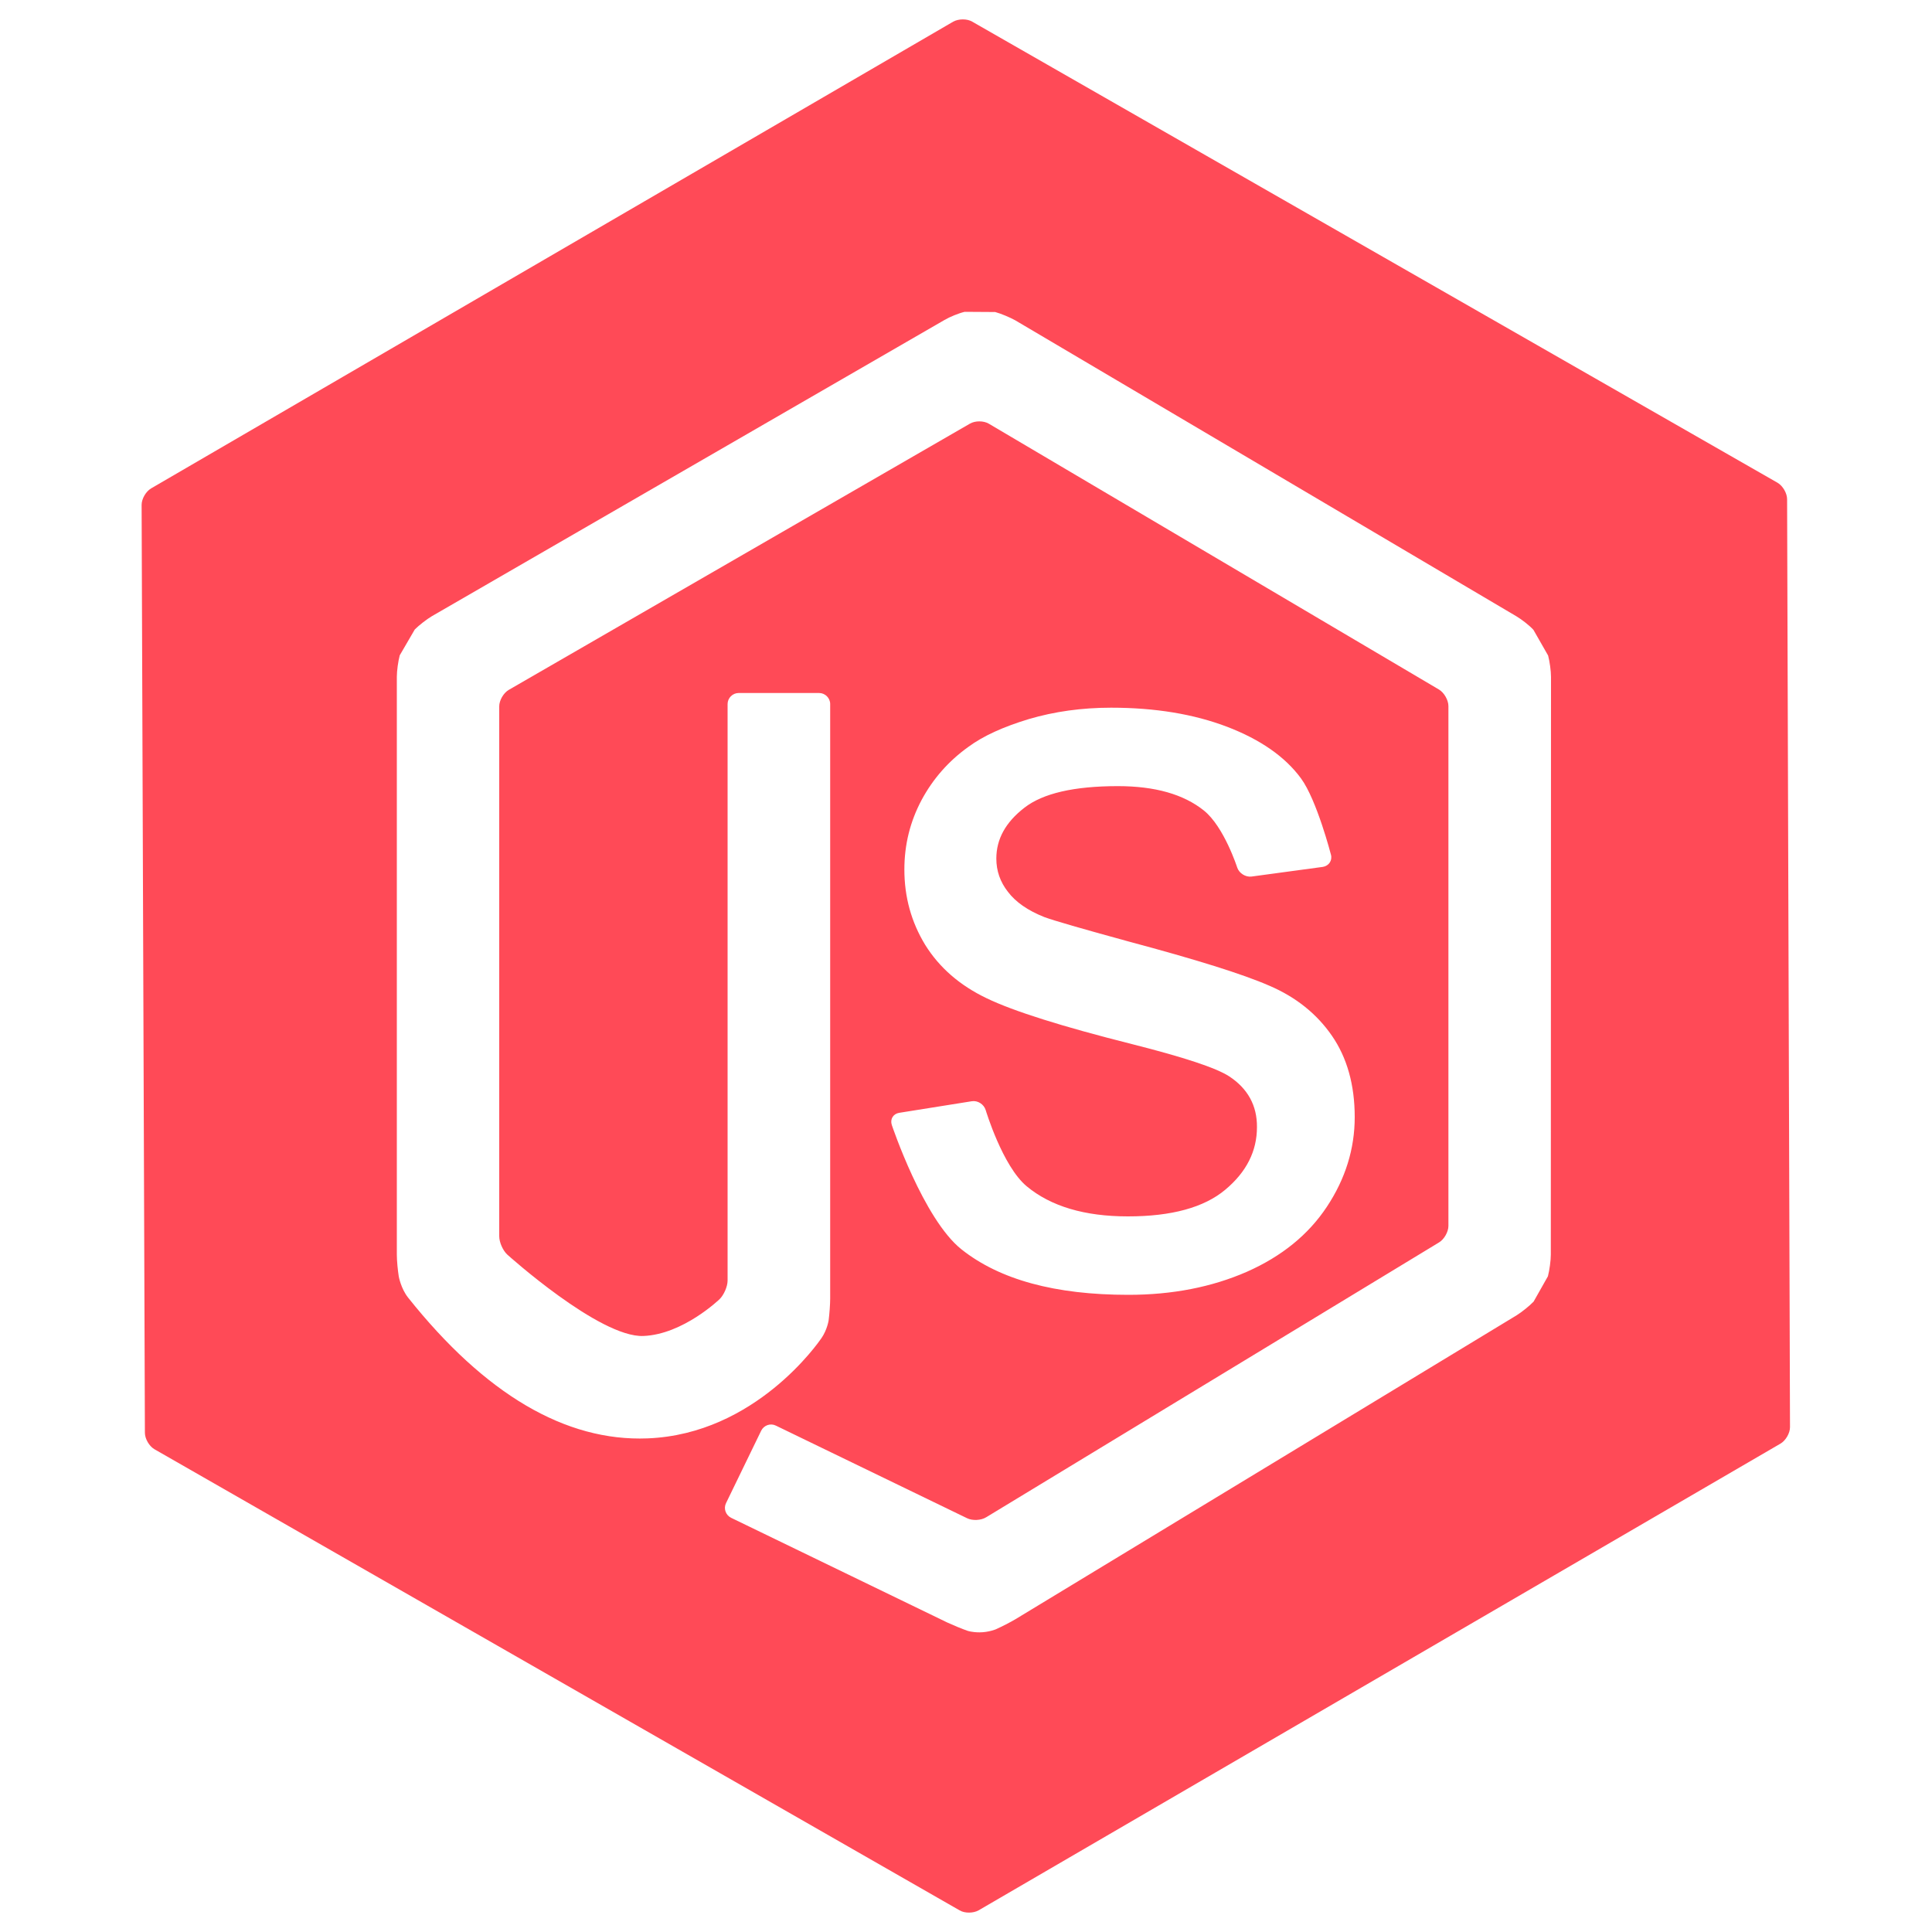 <svg width="1000" height="1000" viewBox="0 0 1000 1000" fill="none" xmlns="http://www.w3.org/2000/svg">
<path d="M925 258.4C925 255.3 922.8 251.5 920.1 249.9L503.2 11.2C500.5 9.6 496.1 9.7 493.4 11.2L78.2 252.8C75.5 254.4 73.3 258.2 73.3 261.3L75 741.6C75 744.7 77.2 748.5 79.9 750.1L496.7 988.8C499.4 990.4 503.8 990.3 506.5 988.8L921.6 747.2C924.3 745.6 926.5 741.8 926.5 738.7L925 258.4ZM802.7 649.4C802.7 652.5 802 657.5 801.2 660.6L793.8 673.7C791.6 676 787.7 679.1 785 680.8L525.6 838.1C522.9 839.7 518.4 842 515.5 843.3C515.5 843.3 511.7 844.9 507 844.9C503.1 844.9 500.8 844.1 500.8 844.1C497.9 843.1 493.1 841.1 490.3 839.8L378.4 785.6C375.6 784.2 374.4 780.8 375.8 778L394 740.5C395.4 737.7 398.8 736.5 401.6 737.9L500.5 785.8C503.3 787.2 507.8 787 510.5 785.3L744.8 643.1C747.5 641.5 749.7 637.6 749.7 634.5V365.5C749.7 362.4 747.5 358.5 744.8 356.9L511.8 219.3C509.1 217.7 504.7 217.7 502 219.3L263.3 357.1C260.6 358.7 258.4 362.5 258.4 365.6V639.9C258.4 643 260.3 647.3 262.6 649.4C262.6 649.4 310.3 692.4 333 691.5C353.6 690.7 372.5 672.4 372.5 672.4C374.7 670.2 376.6 665.9 376.6 662.8V364.4C376.6 361.3 379.2 358.7 382.3 358.7H424C427.1 358.7 429.7 361.3 429.7 364.4V672.1C429.7 675.2 429.3 680.3 428.9 683.4C428.9 683.4 428.2 688.2 425.2 692.6C423.8 694.6 391.1 742.3 335.2 744.5C292.7 746.2 251 721.6 211.2 671.6C207.5 666.9 206.4 660.7 206.4 660.7C205.9 657.6 205.4 652.6 205.4 649.4V350.3C205.4 347.2 206.1 342.2 206.9 339.2L214.7 325.8C216.9 323.6 220.9 320.5 223.6 318.9L488.9 165.6C491.6 164 496.3 162.1 499.3 161.4L515.1 161.5C518.1 162.3 522.8 164.3 525.5 165.8L784.9 319C787.6 320.6 791.6 323.7 793.7 326L801.3 339.3C802.1 342.3 802.8 347.3 802.8 350.4L802.7 649.4ZM636.2 557.1C629.4 552.7 612.7 547.2 585.8 540.4C549.7 531.3 524.6 523.4 510.7 516.7C496.7 510 486.2 500.8 478.9 489.1C471.7 477.3 468.1 464.3 468.1 450.1C468.1 437.1 471.1 425.2 477 414.1C482.9 403.1 491 393.9 501.2 386.6C508.9 380.9 519.3 376.2 532.5 372.2C545.7 368.3 559.9 366.3 575.1 366.3C597.9 366.3 617.9 369.6 635.2 376.2C652.4 382.8 665.2 391.7 673.4 402.9C681.6 414.1 688.9 442.4 688.9 442.4C689.7 445.4 687.8 448.2 684.7 448.7L647.8 453.7C644.7 454.1 641.4 452 640.4 449.1C640.4 449.1 633.6 427.9 623.1 419.5C612.6 411.1 597.8 406.9 578.6 406.9C556 406.9 539.8 410.6 530.2 418.1C520.5 425.6 515.7 434.3 515.7 444.4C515.7 450.8 517.7 456.5 521.7 461.6C525.7 466.9 532 471.3 540.6 474.7C545.5 476.5 560 480.7 584.1 487.3C618.9 496.6 643.3 504.2 657 510.2C670.8 516.1 681.6 524.8 689.4 536.1C697.2 547.4 701.2 561.5 701.2 578.2C701.2 594.6 696.4 610.1 686.8 624.6C677.2 639.1 663.4 650.3 645.3 658.3C627.2 666.2 606.8 670.2 584 670.2C546.2 670.2 517.5 662.4 497.7 646.7C477.9 631 461.6 582.3 461.6 582.3C460.6 579.3 462.3 576.5 465.4 576L503 570C506.1 569.5 509.3 571.6 510.2 574.6C510.2 574.6 518.9 603.6 531.4 614C543.9 624.4 561.4 629.6 583.8 629.6C606.4 629.6 623.2 625 634.2 615.8C645.2 606.6 650.6 595.8 650.6 583.4C650.7 572.2 645.8 563.4 636.2 557.1Z" fill="#FF4A57"/>
</svg>
